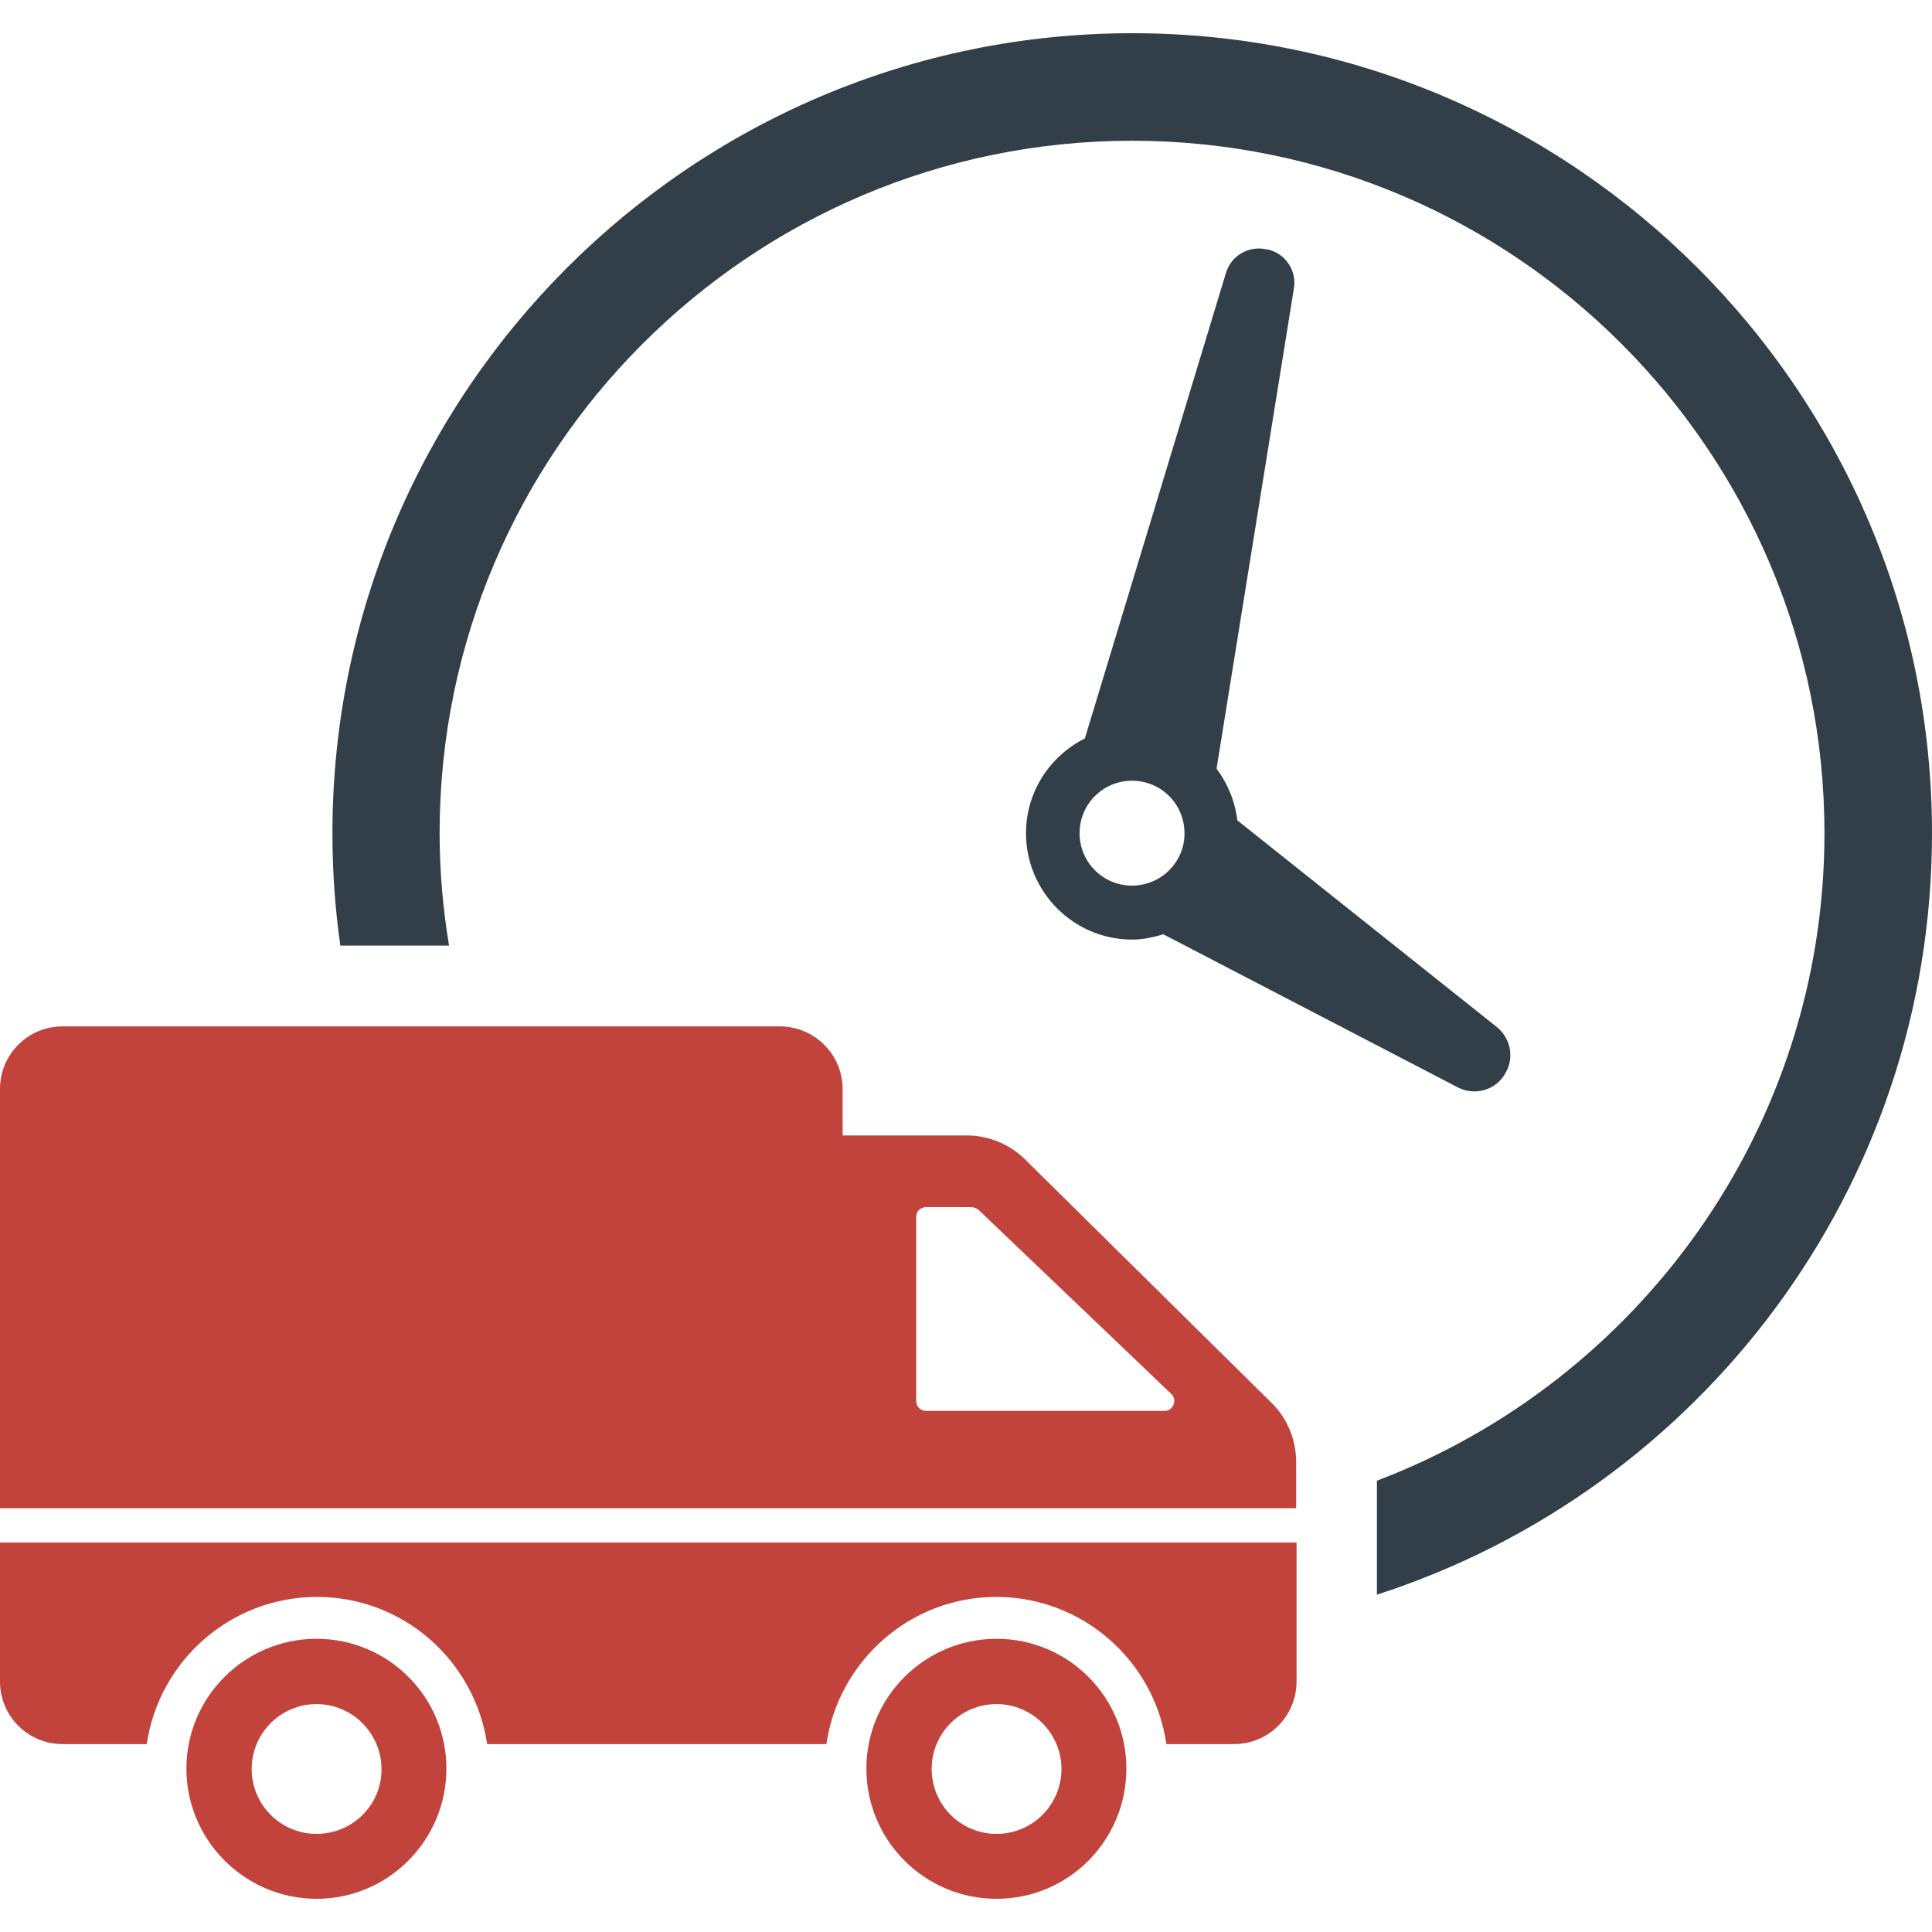 <?xml version="1.0" encoding="utf-8"?>
<!-- Generator: Adobe Illustrator 19.2.1, SVG Export Plug-In . SVG Version: 6.00 Build 0)  -->
<svg version="1.1" id="Capa_1" xmlns="http://www.w3.org/2000/svg" xmlns:xlink="http://www.w3.org/1999/xlink" x="0px" y="0px"
	 viewBox="0 0 512 512" style="enable-background:new 0 0 512 512;" xml:space="preserve">
<style type="text/css">
	.st0{fill:#C1433C;}
	.st1{fill:#323E48;}
</style>
<g>
	<path class="st0" d="M337,371.8l-65.3-64.5c-4.1-4.1-9.8-6.4-15.5-6.4h-32.9v-12.3c0-9.2-7.5-16.6-16.7-16.6h-190
		C7.4,272,0,279.4,0,288.6v111.1h343.5v-12.1C343.5,381.6,341.2,375.9,337,371.8z M308.6,373.9h-63.2c-1.4,0-2.6-1.1-2.6-2.6v-48.8
		c0-1.4,1.1-2.6,2.6-2.6h12c0.6,0,1.4,0.3,1.9,0.7l51.1,48.8C312.1,371.1,310.9,373.9,308.6,373.9z M0,408.8v36.8
		c0,9.2,7.4,16.6,16.6,16.6h22.3c3.2-22,22.2-39,45.1-39s41.8,16.9,45.1,39H219c3.2-22,22.2-39,45-39c22.9,0,41.9,16.9,45.1,39H327
		c9.2,0,16.6-7.4,16.6-16.6v-36.8H0z M264.1,434.3c-19,0-34.5,15.4-34.5,34.4s15.4,34.5,34.5,34.5s34.4-15.5,34.4-34.5
		C298.5,449.7,283.1,434.3,264.1,434.3z M264.1,486c-9.5,0-17.2-7.7-17.2-17.2s7.7-17.2,17.2-17.2s17.2,7.8,17.2,17.2
		C281.3,478.3,273.6,486,264.1,486z M83.9,434.3c-19,0-34.5,15.4-34.5,34.4s15.5,34.5,34.5,34.5s34.4-15.5,34.4-34.5
		C118.3,449.7,102.9,434.3,83.9,434.3z M83.9,486c-9.5,0-17.2-7.7-17.2-17.2s7.7-17.2,17.2-17.2s17.2,7.8,17.2,17.2
		C101.2,478.3,93.4,486,83.9,486z"/>
	<path class="st1" d="M512,220.8c0,94.3-61.8,174.3-147.1,201.8v-30.2c69.2-26.3,118.6-93.3,118.6-171.6
		c0-101.2-82.3-183.5-183.5-183.5s-183.5,82.3-183.5,183.5c0,10.2,0.9,20.1,2.5,29.8H90.2c-1.4-9.7-2.1-19.7-2.1-29.8
		c0-116.9,95.1-212,212-212C416.9,8.8,512,103.9,512,220.8z"/>
	<path class="st1" d="M396.7,272.2l-68.8-54.8c-0.6-5.1-2.6-9.8-5.5-13.7l20.5-127.3c0.8-4.7-2.3-9.3-7-10.3h-0.2
		c-4.7-1.1-9.4,1.6-10.8,6.2l-37.4,123.4c-9.2,4.6-15.6,14.1-15.6,25.1c0,15.5,12.6,28.2,28.1,28.2c2.9,0,5.6-0.6,8.3-1.4l78.1,40.6
		c4.3,2.2,9.6,0.8,12.2-3.2l0.1-0.2C401.4,280.7,400.5,275.3,396.7,272.2z M300,234.7c-7.7,0-13.9-6.2-13.9-13.9s6.2-13.9,13.9-13.9
		c7.7,0,13.9,6.2,13.9,13.9C314,228.4,307.7,234.7,300,234.7z"/>
</g>
</svg>
